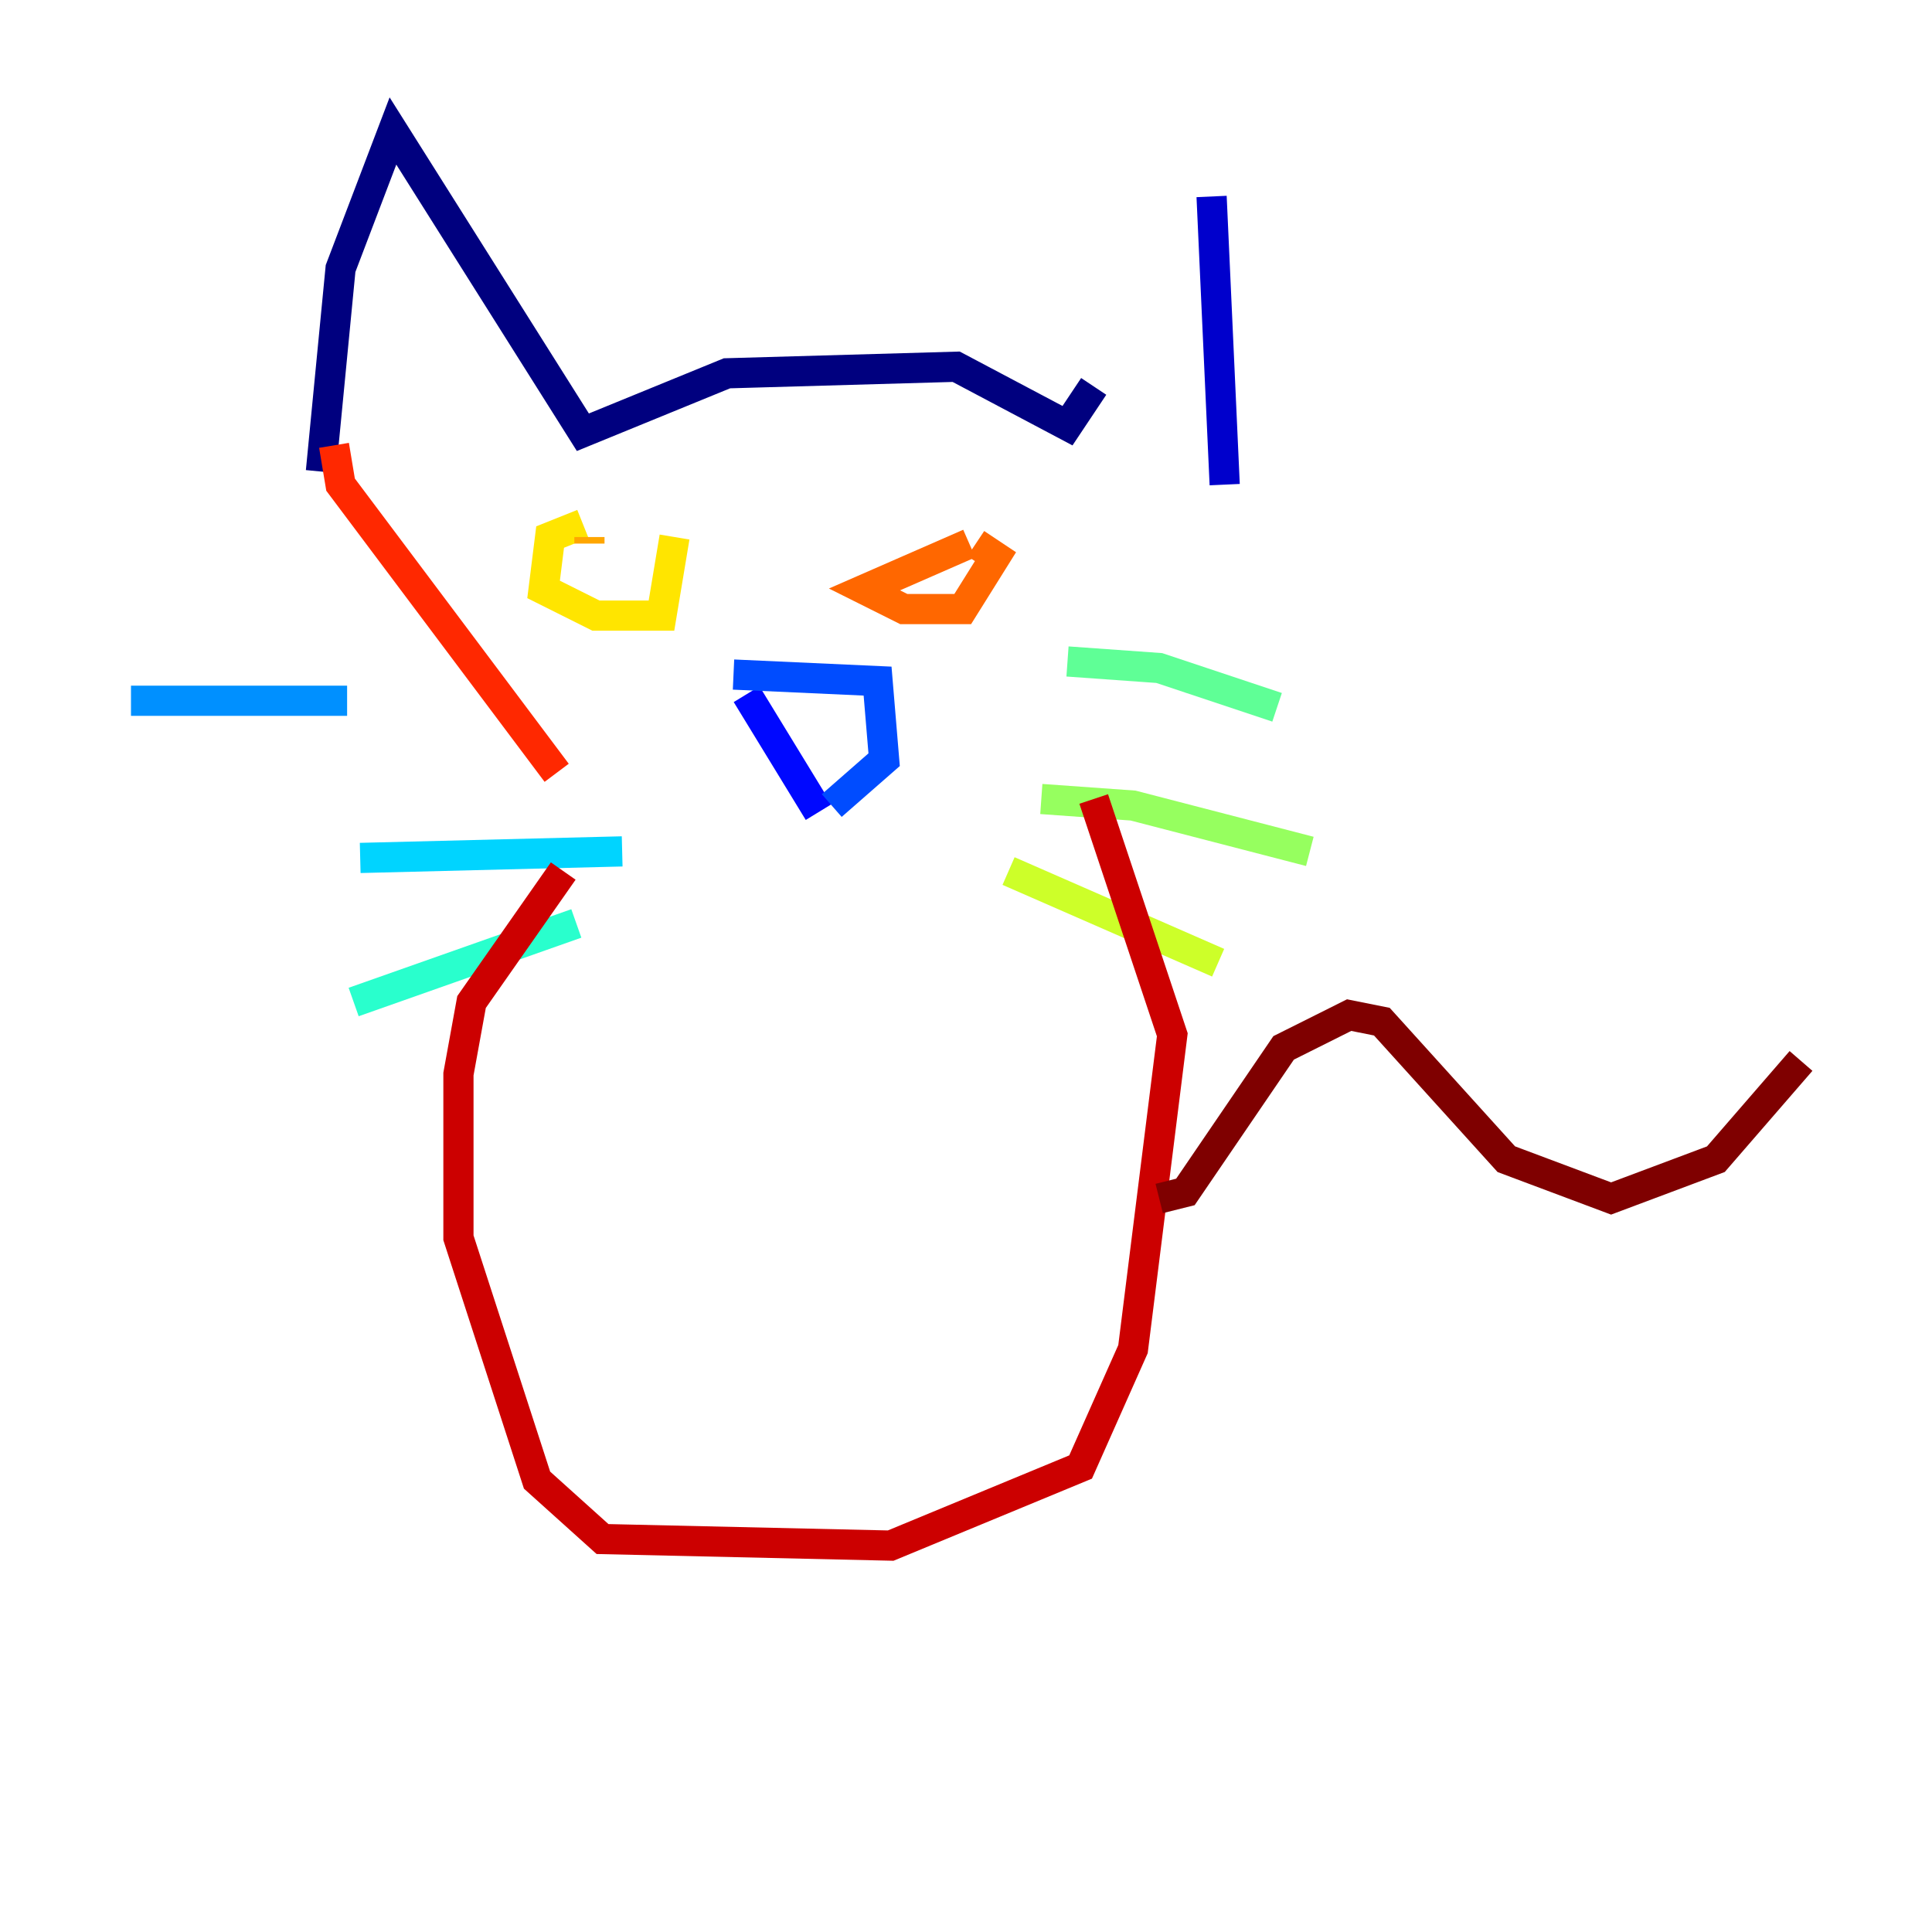 <?xml version="1.0" encoding="utf-8" ?>
<svg baseProfile="tiny" height="128" version="1.2" viewBox="0,0,128,128" width="128" xmlns="http://www.w3.org/2000/svg" xmlns:ev="http://www.w3.org/2001/xml-events" xmlns:xlink="http://www.w3.org/1999/xlink"><defs /><polyline fill="none" points="21.261,31.241 22.563,17.79 26.034,8.678 38.617,28.637 48.163,24.732 63.349,24.298 70.725,28.203 72.461,25.6" stroke="#00007f" stroke-width="2" /><polyline fill="none" points="80.271,13.017 81.139,32.108" stroke="#0000cc" stroke-width="2" /><polyline fill="none" points="49.464,45.993 54.237,53.803" stroke="#0008ff" stroke-width="2" /><polyline fill="none" points="48.597,44.691 58.142,45.125 58.576,50.332 55.105,53.37" stroke="#004cff" stroke-width="2" /><polyline fill="none" points="22.997,46.427 8.678,46.427" stroke="#0090ff" stroke-width="2" /><polyline fill="none" points="41.22,56.407 23.864,56.841" stroke="#00d4ff" stroke-width="2" /><polyline fill="none" points="38.183,61.18 23.43,66.386" stroke="#29ffcd" stroke-width="2" /><polyline fill="none" points="70.725,43.824 76.8,44.258 84.61,46.861" stroke="#5fff96" stroke-width="2" /><polyline fill="none" points="68.99,52.936 75.064,53.37 86.78,56.407" stroke="#96ff5f" stroke-width="2" /><polyline fill="none" points="66.82,57.709 80.705,63.783" stroke="#cdff29" stroke-width="2" /><polyline fill="none" points="38.617,34.712 36.447,35.58 36.014,39.051 39.485,40.786 43.824,40.786 44.691,35.58" stroke="#ffe500" stroke-width="2" /><polyline fill="none" points="39.051,35.58 39.051,36.014" stroke="#ffa600" stroke-width="2" /><polyline fill="none" points="64.217,36.014 57.275,39.051 59.878,40.352 63.783,40.352 65.953,36.881 64.651,36.014" stroke="#ff6700" stroke-width="2" /><polyline fill="none" points="22.129,29.505 22.563,32.108 36.881,51.2" stroke="#ff2800" stroke-width="2" /><polyline fill="none" points="37.315,57.709 31.241,66.386 30.373,71.159 30.373,82.007 35.58,98.061 39.919,101.966 59.01,102.4 71.593,97.193 75.064,89.383 77.668,68.556 72.461,52.936" stroke="#cc0000" stroke-width="2" /><polyline fill="none" points="76.8,79.403 78.536,78.969 85.044,69.424 89.383,67.254 91.552,67.688 99.797,76.8 106.739,79.403 113.681,76.8 119.322,70.291" stroke="#7f0000" stroke-width="2" /></svg>